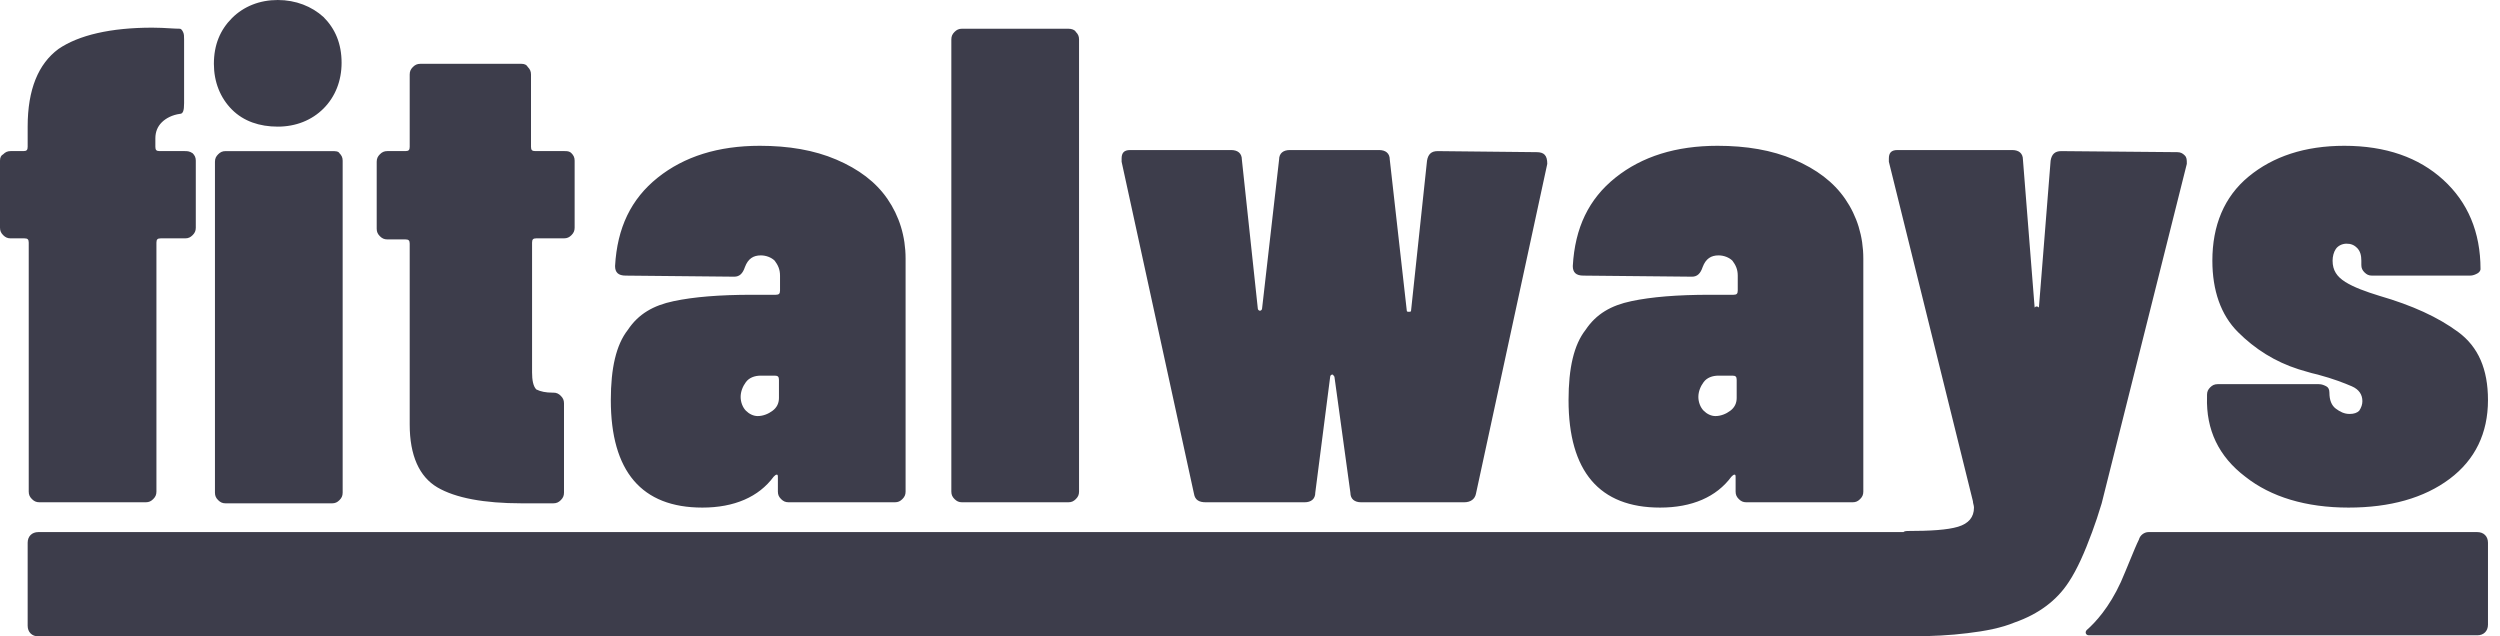 <svg width="110" height="28" viewBox="0 0 110 28" fill="none" xmlns="http://www.w3.org/2000/svg">
<path fill-rule="evenodd" clip-rule="evenodd" d="M12.221 5.572C13.017 5.572 13.719 5.291 14.234 4.776C14.749 4.261 15.03 3.558 15.03 2.763C15.03 1.92 14.749 1.264 14.234 0.749C13.719 0.281 13.017 0 12.221 0C11.425 0 10.722 0.281 10.207 0.796C9.692 1.311 9.411 1.967 9.411 2.809C9.411 3.605 9.692 4.308 10.207 4.823C10.722 5.338 11.425 5.572 12.221 5.572ZM7.023 6.648H8.1C8.241 6.648 8.334 6.648 8.475 6.742C8.568 6.836 8.615 6.929 8.615 7.07V10.02C8.615 10.16 8.568 10.254 8.475 10.347C8.381 10.441 8.288 10.488 8.147 10.488H7.07C6.93 10.488 6.883 10.535 6.883 10.675V21.631C6.883 21.772 6.836 21.866 6.742 21.959C6.649 22.053 6.555 22.1 6.415 22.1H1.732C1.592 22.1 1.498 22.053 1.405 21.959C1.311 21.866 1.264 21.772 1.264 21.631V10.675C1.264 10.535 1.217 10.488 1.077 10.488H0.468C0.328 10.488 0.234 10.441 0.14 10.347C0.047 10.254 0 10.16 0 10.02V7.07C0 6.929 0.047 6.836 0.14 6.789C0.234 6.695 0.328 6.648 0.468 6.648H1.03C1.171 6.648 1.217 6.602 1.217 6.461V5.571C1.217 3.933 1.686 2.809 2.575 2.153C3.465 1.545 4.87 1.217 6.696 1.217C6.992 1.217 7.257 1.232 7.482 1.246C7.649 1.255 7.794 1.264 7.913 1.264C7.96 1.264 8.007 1.311 8.053 1.404C8.1 1.498 8.1 1.592 8.1 1.732V4.541C8.1 4.869 8.053 5.01 7.913 5.01C7.585 5.056 7.304 5.197 7.117 5.384C6.93 5.571 6.836 5.806 6.836 6.087V6.461C6.836 6.602 6.883 6.648 7.023 6.648ZM9.926 6.649H14.609C14.749 6.649 14.889 6.649 14.936 6.742C15.03 6.836 15.077 6.929 15.077 7.07V21.678C15.077 21.819 15.03 21.913 14.936 22.006C14.843 22.1 14.749 22.147 14.609 22.147H9.926C9.786 22.147 9.692 22.1 9.599 22.006C9.505 21.913 9.458 21.819 9.458 21.678V7.117C9.458 6.976 9.505 6.883 9.599 6.789C9.692 6.695 9.786 6.649 9.926 6.649ZM23.552 6.648H24.816C24.956 6.648 25.05 6.648 25.144 6.741C25.237 6.835 25.284 6.929 25.284 7.069V10.019C25.284 10.159 25.237 10.253 25.144 10.347C25.05 10.441 24.956 10.487 24.816 10.487H23.598C23.458 10.487 23.411 10.534 23.411 10.675V16.387C23.411 16.715 23.458 16.996 23.598 17.136C23.786 17.23 24.02 17.276 24.301 17.276H24.348C24.488 17.276 24.582 17.323 24.675 17.417C24.769 17.511 24.816 17.604 24.816 17.745V21.678C24.816 21.818 24.769 21.912 24.675 22.006C24.582 22.099 24.488 22.146 24.348 22.146H22.943C21.304 22.146 20.04 21.912 19.244 21.444C18.448 20.976 18.027 20.039 18.027 18.681V10.721C18.027 10.581 17.98 10.534 17.839 10.534H17.043C16.903 10.534 16.809 10.487 16.716 10.394C16.622 10.3 16.575 10.206 16.575 10.066V7.116C16.575 6.976 16.622 6.882 16.716 6.788C16.809 6.695 16.903 6.648 17.043 6.648H17.839C17.98 6.648 18.027 6.601 18.027 6.461V3.277C18.027 3.136 18.073 3.043 18.167 2.949C18.261 2.855 18.354 2.808 18.495 2.808H22.943C23.083 2.808 23.177 2.855 23.224 2.949C23.317 3.043 23.364 3.136 23.364 3.277V6.461C23.364 6.601 23.411 6.648 23.552 6.648ZM36.802 7.023C35.819 6.602 34.695 6.415 33.431 6.415C31.605 6.415 30.107 6.883 28.936 7.819C27.766 8.756 27.157 10.02 27.063 11.706C27.063 11.986 27.204 12.127 27.532 12.127L32.307 12.174C32.541 12.174 32.682 12.033 32.776 11.752C32.916 11.378 33.15 11.237 33.478 11.237C33.712 11.237 33.946 11.331 34.087 11.471C34.227 11.659 34.321 11.846 34.321 12.127V12.782C34.321 12.923 34.274 12.97 34.133 12.97H33.103C31.652 12.97 30.528 13.063 29.639 13.251C28.749 13.438 28.093 13.812 27.625 14.515C27.11 15.17 26.876 16.2 26.876 17.605C26.876 20.742 28.234 22.334 30.903 22.334C32.307 22.334 33.384 21.866 34.04 20.976C34.087 20.929 34.133 20.883 34.18 20.883C34.227 20.883 34.227 20.93 34.227 21.023V21.632C34.227 21.772 34.274 21.866 34.368 21.959C34.461 22.053 34.555 22.1 34.695 22.1H39.378C39.518 22.1 39.612 22.053 39.705 21.959C39.799 21.866 39.846 21.772 39.846 21.632V11.378C39.846 10.394 39.565 9.505 39.05 8.756C38.535 8.006 37.786 7.445 36.802 7.023ZM34.274 17.511C34.274 17.745 34.18 17.933 33.993 18.073C33.806 18.214 33.572 18.307 33.337 18.307C33.15 18.307 32.963 18.214 32.822 18.073C32.682 17.933 32.588 17.699 32.588 17.465C32.588 17.23 32.682 16.996 32.822 16.809C32.963 16.622 33.197 16.528 33.478 16.528H34.087C34.227 16.528 34.274 16.575 34.274 16.715V17.511ZM42.327 1.264H47.01C47.15 1.264 47.291 1.311 47.337 1.404C47.431 1.498 47.478 1.592 47.478 1.732V21.631C47.478 21.772 47.431 21.866 47.337 21.959C47.244 22.053 47.15 22.1 47.01 22.1H42.327C42.187 22.1 42.093 22.053 42 21.959C41.906 21.866 41.859 21.772 41.859 21.631V1.732C41.859 1.592 41.906 1.498 42 1.404C42.093 1.311 42.187 1.264 42.327 1.264ZM67.611 6.695L63.257 6.649C62.976 6.649 62.836 6.789 62.789 7.07L62.086 13.672C62.086 13.719 62.039 13.719 61.993 13.719C61.946 13.719 61.899 13.719 61.899 13.672L61.15 7.023C61.15 6.742 60.963 6.602 60.682 6.602H56.749C56.468 6.602 56.28 6.742 56.28 7.023L55.531 13.578C55.531 13.625 55.484 13.672 55.438 13.672C55.391 13.672 55.344 13.625 55.344 13.578L54.642 7.023C54.642 6.742 54.454 6.602 54.173 6.602H49.725C49.444 6.602 49.351 6.742 49.351 6.976V7.117L52.535 21.725C52.581 22.006 52.769 22.1 53.05 22.1H57.404C57.685 22.1 57.872 21.959 57.872 21.679L58.528 16.575C58.528 16.528 58.575 16.481 58.621 16.481C58.65 16.481 58.661 16.499 58.677 16.524C58.686 16.539 58.697 16.557 58.715 16.575L59.417 21.679C59.417 21.959 59.605 22.1 59.886 22.1H64.427C64.708 22.1 64.896 21.959 64.942 21.725L68.08 7.21C68.08 6.836 67.939 6.695 67.611 6.695ZM75.571 6.415C76.835 6.415 77.959 6.602 78.942 7.023C79.926 7.445 80.675 8.006 81.19 8.756C81.705 9.505 81.986 10.394 81.986 11.378V21.632C81.986 21.772 81.939 21.866 81.845 21.959C81.752 22.053 81.658 22.1 81.518 22.1H76.835C76.695 22.1 76.601 22.053 76.508 21.959C76.414 21.866 76.367 21.772 76.367 21.632V21.023C76.367 20.93 76.367 20.883 76.32 20.883C76.274 20.883 76.227 20.929 76.18 20.976C75.524 21.866 74.448 22.334 73.043 22.334C70.374 22.334 69.016 20.742 69.016 17.605C69.016 16.2 69.25 15.17 69.765 14.515C70.234 13.812 70.889 13.438 71.779 13.251C72.668 13.063 73.792 12.97 75.243 12.97H76.274C76.414 12.97 76.461 12.923 76.461 12.782V12.127C76.461 11.846 76.367 11.659 76.227 11.471C76.086 11.331 75.852 11.237 75.618 11.237C75.29 11.237 75.056 11.378 74.916 11.752C74.822 12.033 74.682 12.174 74.448 12.174L69.672 12.127C69.344 12.127 69.203 11.986 69.203 11.706C69.297 10.02 69.906 8.756 71.076 7.819C72.247 6.883 73.745 6.415 75.571 6.415ZM76.133 18.073C76.32 17.933 76.414 17.745 76.414 17.511V16.715C76.414 16.575 76.367 16.528 76.227 16.528H75.618C75.337 16.528 75.103 16.622 74.963 16.809C74.822 16.996 74.728 17.23 74.728 17.465C74.728 17.699 74.822 17.933 74.963 18.073C75.103 18.214 75.29 18.307 75.478 18.307C75.712 18.307 75.946 18.214 76.133 18.073ZM98.795 20.976C99.919 21.866 101.464 22.334 103.337 22.334C105.163 22.334 106.661 21.913 107.785 21.07C108.909 20.227 109.471 19.057 109.471 17.605C109.471 16.247 109.049 15.264 108.16 14.608C107.27 13.953 106.146 13.438 104.695 13.017C104.086 12.829 103.571 12.642 103.196 12.408C102.822 12.174 102.634 11.893 102.634 11.471C102.634 11.284 102.681 11.097 102.775 10.956C102.869 10.816 103.056 10.722 103.243 10.722C103.43 10.722 103.571 10.769 103.711 10.909C103.852 11.05 103.899 11.237 103.899 11.471V11.659C103.899 11.799 103.945 11.893 104.039 11.986C104.133 12.08 104.226 12.127 104.367 12.127H108.675C108.815 12.127 108.909 12.08 109.002 12.033C109.096 11.986 109.143 11.893 109.143 11.846C109.143 10.207 108.581 8.896 107.504 7.913C106.427 6.93 104.976 6.415 103.15 6.415C101.417 6.415 100.012 6.883 98.936 7.772C97.859 8.662 97.344 9.926 97.344 11.471C97.344 12.782 97.718 13.859 98.467 14.608C99.216 15.358 100.106 15.919 101.136 16.247C101.234 16.275 101.328 16.303 101.417 16.33C101.627 16.393 101.815 16.448 101.979 16.481C102.681 16.669 103.15 16.856 103.477 16.996C103.805 17.137 103.945 17.371 103.945 17.652C103.945 17.792 103.899 17.933 103.805 18.073C103.711 18.167 103.571 18.214 103.384 18.214C103.15 18.214 102.962 18.12 102.775 17.98C102.588 17.839 102.494 17.605 102.494 17.277C102.494 17.137 102.447 17.043 102.354 16.996C102.26 16.95 102.166 16.903 102.026 16.903H97.578C97.437 16.903 97.344 16.95 97.25 17.043C97.156 17.137 97.109 17.23 97.109 17.371V17.465C97.063 18.916 97.624 20.087 98.795 20.976ZM1.686 28H83.953V28H83.999C84.983 28 85.825 27.953 86.574 27.859C87.37 27.765 88.073 27.625 88.635 27.391C89.712 27.016 90.507 26.408 91.023 25.612C91.397 25.05 91.725 24.301 92.053 23.411C92.193 23.036 92.334 22.615 92.474 22.147L96.22 7.21C96.22 7.023 96.22 6.93 96.126 6.836C96.033 6.742 95.939 6.695 95.798 6.695L90.695 6.649C90.414 6.649 90.273 6.789 90.227 7.07L89.712 13.531C89.712 13.531 89.665 13.485 89.618 13.485C89.598 13.485 89.587 13.485 89.576 13.488C89.563 13.493 89.551 13.505 89.524 13.531L89.009 7.023C89.009 6.742 88.822 6.602 88.541 6.602H83.484C83.203 6.602 83.11 6.742 83.11 6.976V7.117L86.808 22.053C86.808 22.1 86.82 22.147 86.832 22.194C86.844 22.24 86.855 22.287 86.855 22.334C86.855 22.756 86.621 23.036 86.153 23.177C85.685 23.317 84.936 23.364 83.906 23.364C83.844 23.364 83.792 23.379 83.751 23.412H1.686C1.405 23.412 1.217 23.599 1.217 23.88V27.532C1.217 27.813 1.405 28 1.686 28ZM93.317 25.612C92.802 26.736 92.193 27.391 91.819 27.719C91.725 27.813 91.772 27.953 91.912 27.953H109.002C109.283 27.953 109.471 27.766 109.471 27.485V23.88C109.471 23.599 109.283 23.412 109.002 23.412H94.534C94.347 23.412 94.16 23.552 94.113 23.739C94.008 23.95 93.873 24.278 93.717 24.658C93.595 24.955 93.46 25.284 93.317 25.612Z" fill="#3D3D4B"/>
</svg>
